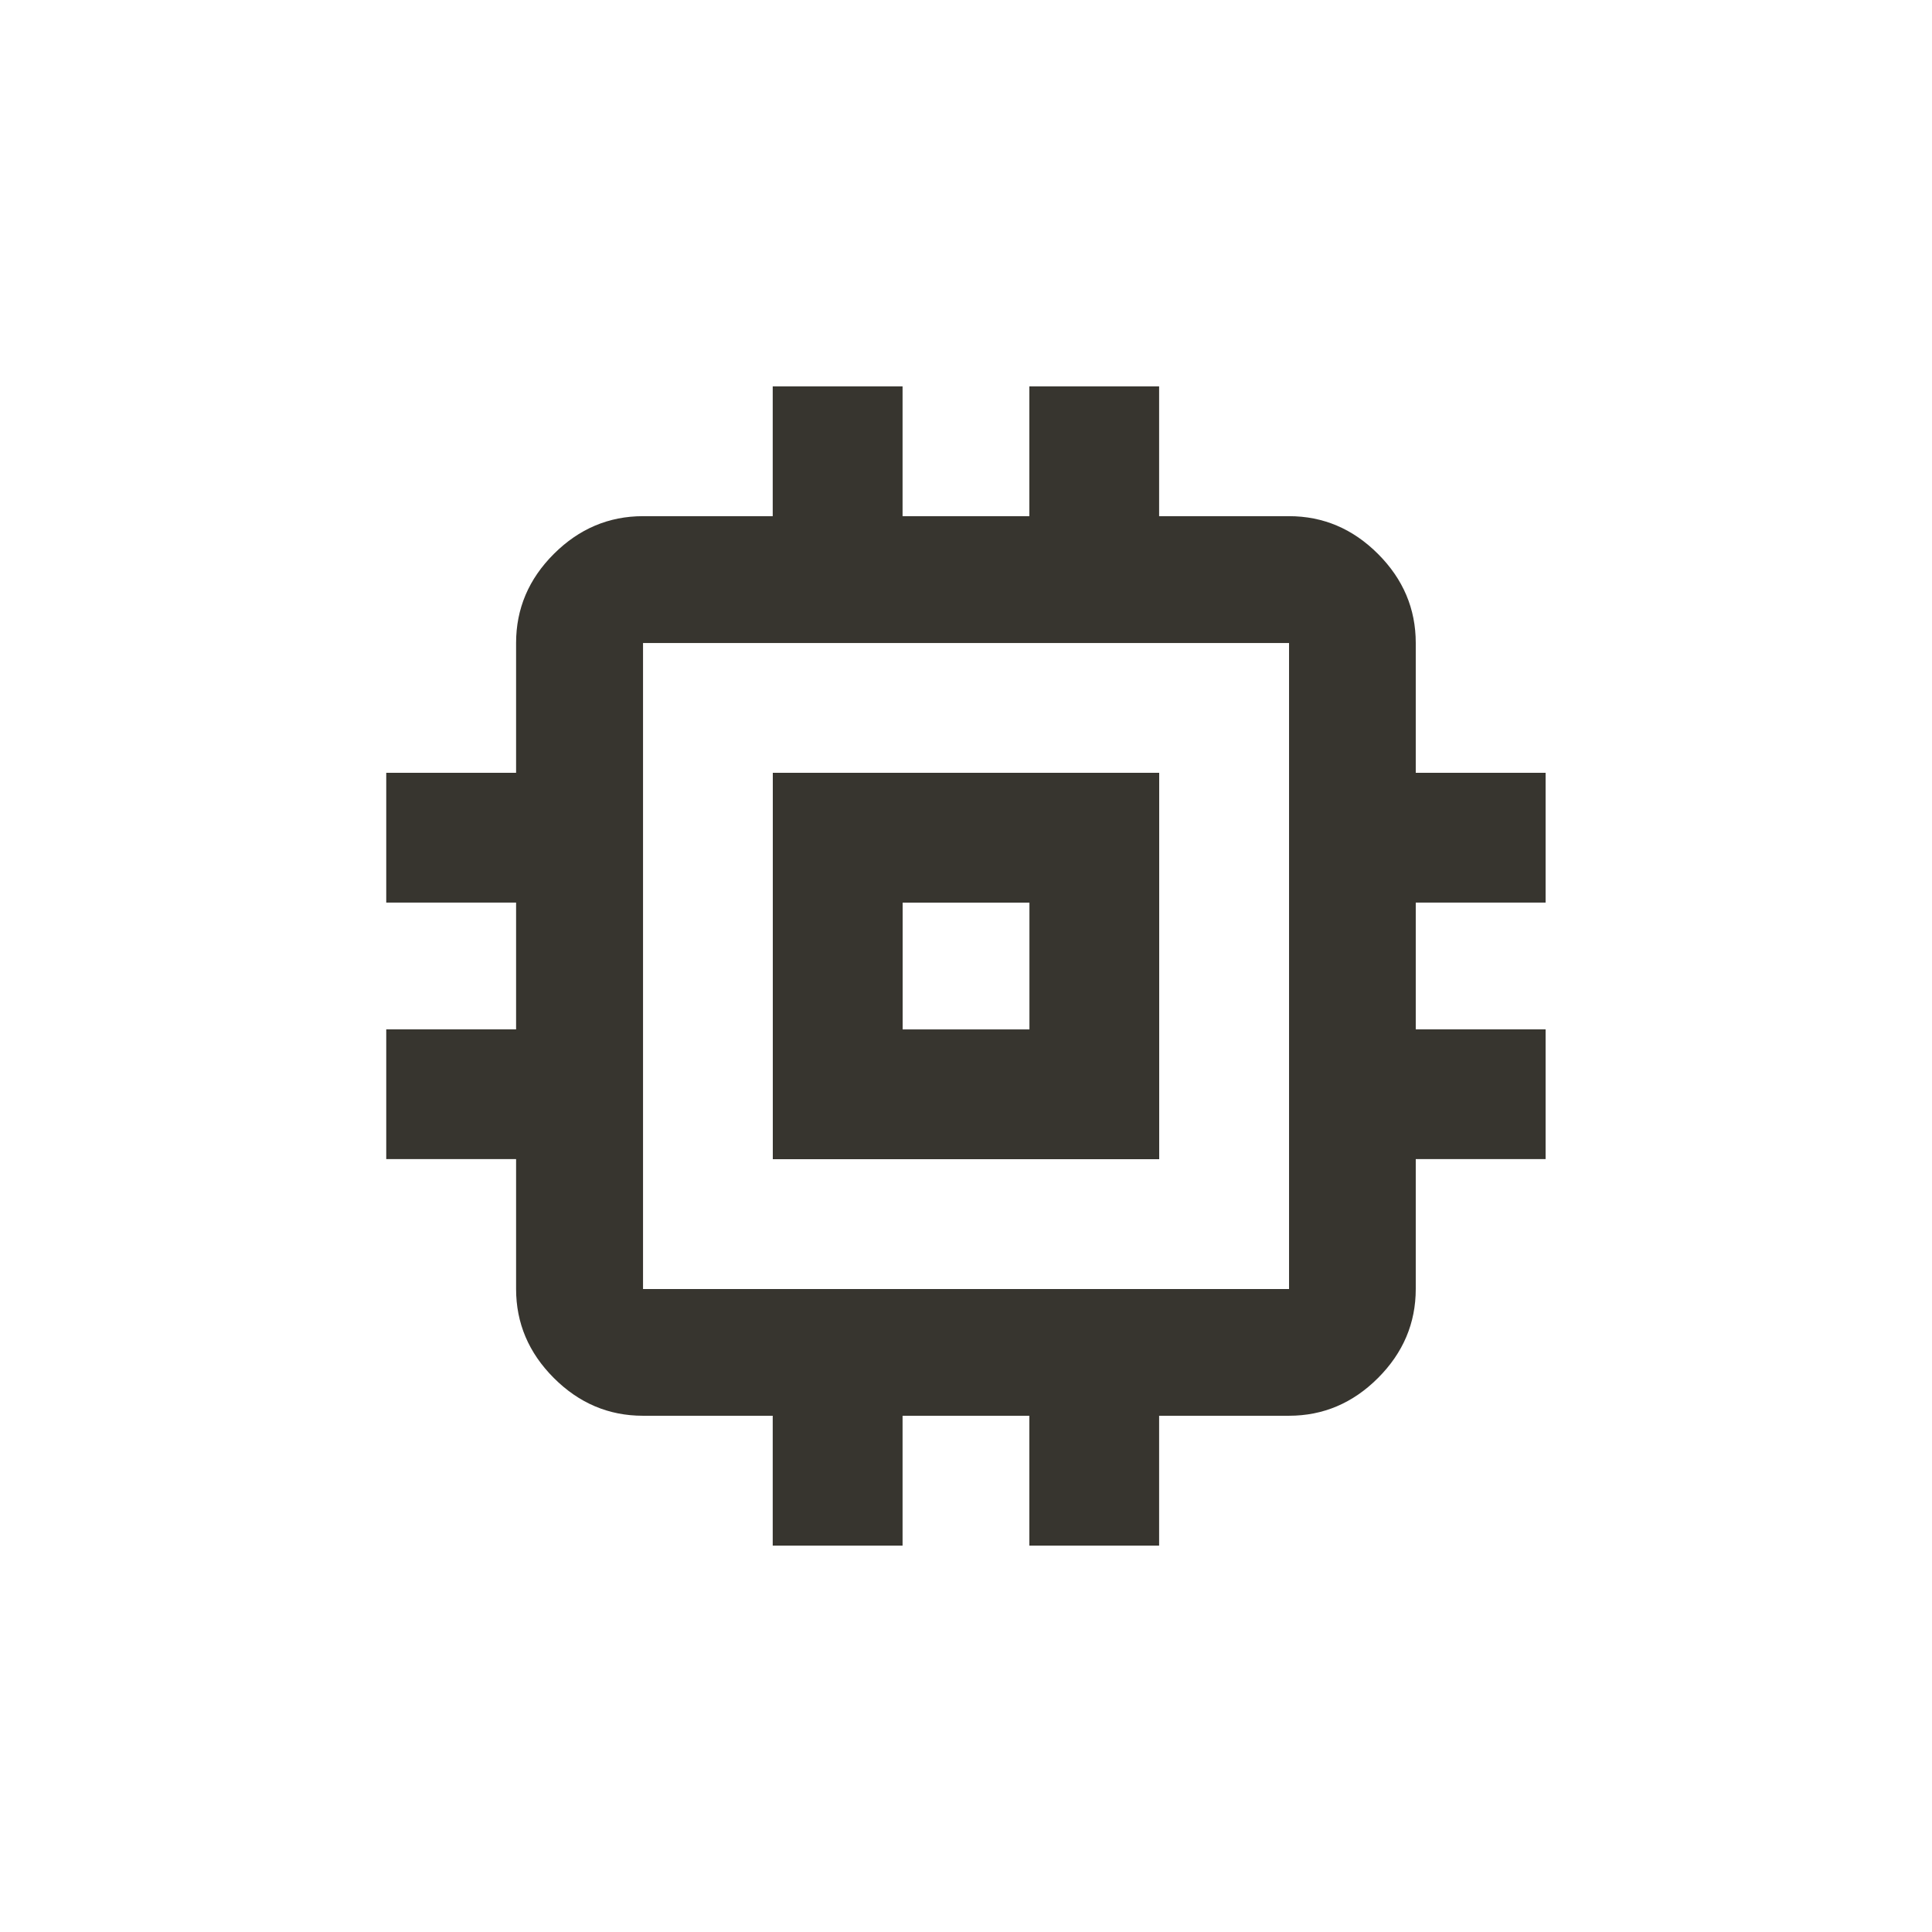 <!-- Generated by IcoMoon.io -->
<svg version="1.1" xmlns="http://www.w3.org/2000/svg" width="24" height="24" viewBox="0 0 24 24">
<title>memory</title>
<path fill="#37352f" d="M16.013 16.013v-8.025h-8.025v8.025h8.025zM19.2 11.212h-1.613v1.575h1.613v1.612h-1.613v1.613q0 0.637-0.469 1.106t-1.106 0.469h-1.613v1.613h-1.612v-1.613h-1.575v1.613h-1.613v-1.613h-1.613q-0.637 0-1.106-0.469t-0.469-1.106v-1.613h-1.613v-1.612h1.613v-1.575h-1.613v-1.612h1.613v-1.613q0-0.638 0.469-1.106t1.106-0.469h1.613v-1.612h1.613v1.612h1.575v-1.612h1.612v1.612h1.613q0.637 0 1.106 0.469t0.469 1.106v1.613h1.613v1.612zM12.788 12.788v-1.575h-1.575v1.575h1.575zM14.4 9.6v4.8h-4.8v-4.8h4.8z"></path>
</svg>

